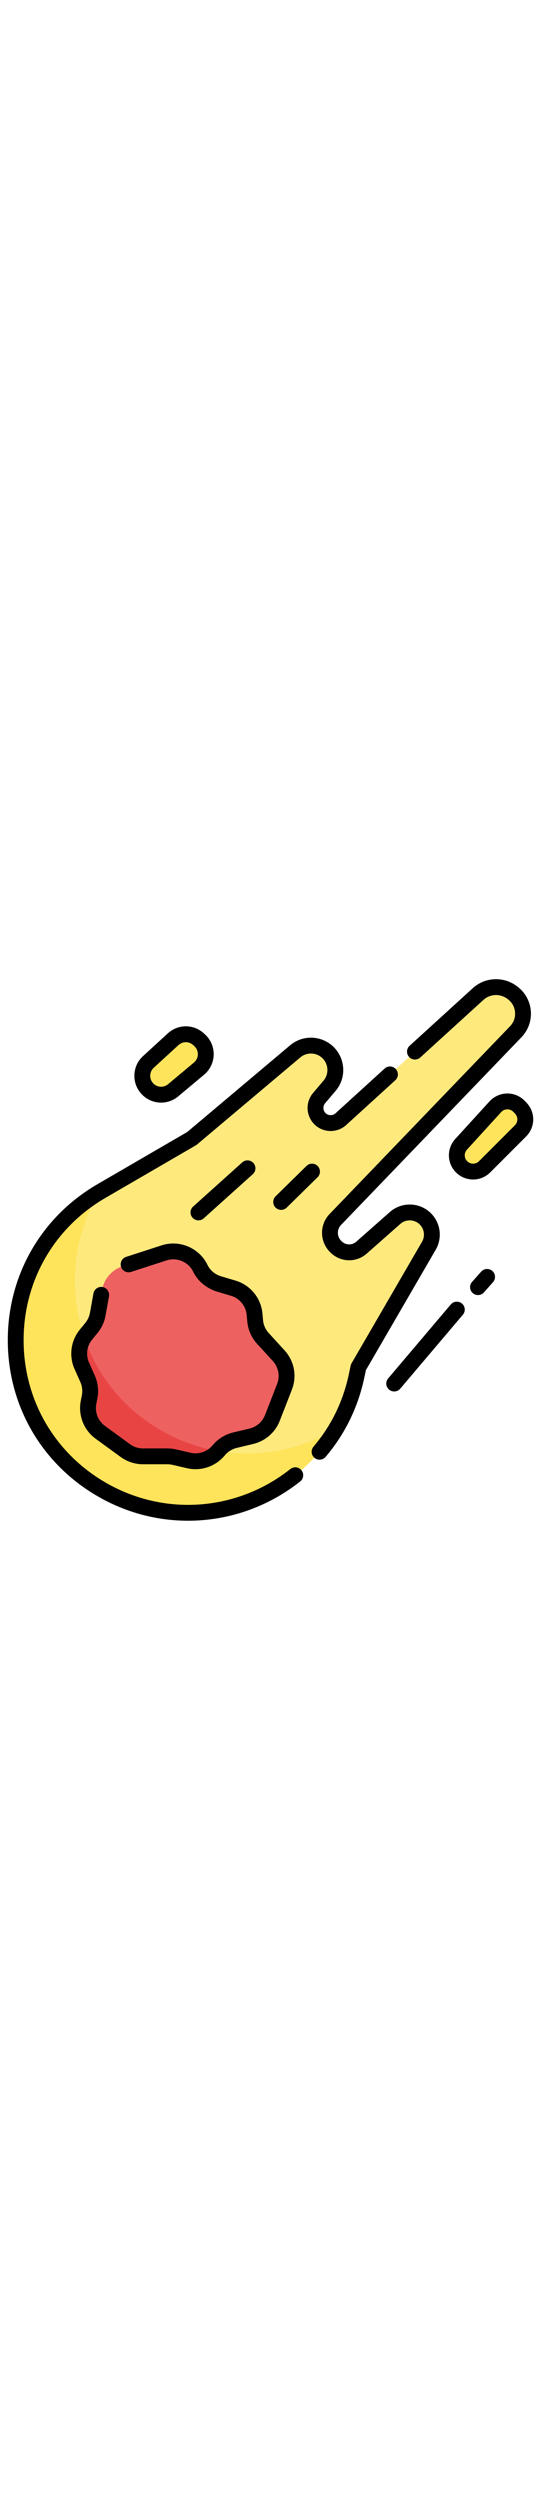 <svg id="Capa_1" enable-background="new 0 0 512.405 512.405" viewBox="0 0 512.405 512.405" width="111" xmlns="http://www.w3.org/2000/svg"><g><g><path d="m181.714 150.725-85.604 49.714c-108.646 63.096-108.24 220.146.73 282.68 96.064 55.127 217.969.592 240.897-107.767l1.725-8.154 66.75-115.015c4.772-8.223 3.414-18.628-3.308-25.351-7.829-7.829-20.397-8.221-28.699-.895l-31.801 28.062c-6.872 6.064-17.242 5.861-23.872-.467l-.319-.305c-7.361-7.026-7.614-18.595-.616-25.869 34.447-35.803 129.923-135.043 170.916-177.652 10.181-10.583 8.88-27.67-2.785-36.59l-.48-.367c-9.797-7.492-23.402-6.905-32.422 1.313-32.135 29.278-104.891 95.522-129.99 118.374-5.064 4.61-12.674 5.002-18.187.939-6.7-4.944-7.81-14.53-2.417-20.874l9.868-11.609c9.776-11.501 6.071-29.135-7.506-35.73-8.205-3.985-17.988-2.767-24.965 3.108z" fill="#fee97d"/><path d="m152.865 427.094c-83.4-47.86-103.204-151.113-59.202-225.207-106.164 64.027-104.961 219.175 3.177 281.231 79.834 45.813 177.527 15.869 221.414-57.743-48.303 28.966-110.996 32.933-165.389 1.719z" fill="#fee45a"/><path d="m189.734 273.51c-6.208-12.711-20.819-18.919-34.278-14.565l-39.461 12.767c-9.971 3.226-17.357 11.678-19.216 21.992l-4.204 23.313c-.857 4.754-2.913 9.211-5.972 12.95l-5.173 6.322c-6.807 8.32-8.336 19.769-3.951 29.584l5.467 12.235c2.387 5.342 3.066 11.29 1.946 17.033l-1.02 5.226c-2.113 10.83 2.235 21.905 11.152 28.404l23.667 17.249c4.861 3.543 10.72 5.451 16.735 5.451h23.163c2.167 0 4.326.248 6.436.739l13.725 3.192c10.139 2.358 20.757-1.018 27.673-8.798l1.465-1.649c3.859-4.342 8.957-7.396 14.606-8.752l15.655-3.757c9.052-2.172 16.465-8.641 19.844-17.314l11.461-29.417c3.927-10.079 1.79-21.514-5.511-29.495l-14.94-16.33c-4.208-4.599-6.786-10.455-7.338-16.664l-.545-6.128c-1.031-11.594-9.028-21.386-20.181-24.713l-13.795-4.114c-7.611-2.272-13.925-7.624-17.41-14.761z" fill="#ee6161"/><path d="m206.424 446.602.081-.091c-18.231-3.142-36.354-9.497-53.64-19.417-36.775-21.104-61.178-52.975-73.205-88.364-5.258 8.031-6.153 18.253-2.182 27.142l5.467 12.235c2.387 5.342 3.066 11.29 1.946 17.033l-1.02 5.226c-2.113 10.83 2.235 21.905 11.153 28.404l23.667 17.249c4.861 3.543 10.72 5.451 16.735 5.451h23.163c2.167 0 4.326.248 6.436.739l13.725 3.192c10.14 2.357 20.758-1.019 27.674-8.799z" fill="#e94444"/><g fill="#fee45a"><path d="m469.185 120.667-32.475 35.605c-5.547 6.081-5.332 15.449.489 21.27 6.015 6.015 15.766 6.015 21.781 0l33.997-33.997c5.9-5.9 6.029-15.426.29-21.483l-1.523-1.607c-6.153-6.498-16.529-6.4-22.559.212z"/><path d="m163.977 56.818-23.43 21.478c-7.477 6.854-7.731 18.559-.559 25.731 6.525 6.525 16.951 6.988 24.029 1.068l24.502-20.496c8.263-6.912 8.549-19.519.608-26.799l-1.071-.982c-6.813-6.243-17.268-6.243-24.079 0z"/></g></g><g><path d="m408.207 221.529c-10.604-10.604-27.72-11.139-38.965-1.216l-31.8 28.062c-3.986 3.517-9.888 3.401-13.733-.27l-.318-.304c-2.114-2.018-3.312-4.721-3.374-7.612-.061-2.858.999-5.569 2.983-7.631l170.918-177.652c6.333-6.582 9.566-15.58 8.874-24.687-.693-9.107-5.252-17.513-12.506-23.061l-.481-.368c-12.643-9.669-30.318-8.942-42.029 1.727-14.417 13.136-37.013 33.713-59.812 54.474-3.062 2.789-3.284 7.532-.496 10.595 2.789 3.062 7.533 3.284 10.595.496 22.8-20.762 45.396-41.34 59.815-54.477 6.344-5.78 15.939-6.158 22.813-.9l.481.368c3.922 2.999 6.288 7.362 6.663 12.284s-1.304 9.591-4.727 13.149l-170.917 177.652c-4.77 4.958-7.317 11.476-7.17 18.351.147 6.907 2.993 13.351 8.014 18.144l.318.304c9.52 9.087 24.143 9.374 34.014.666l31.801-28.062c5.32-4.695 13.416-4.443 18.434.575 4.312 4.312 5.186 11.008 2.125 16.283l-66.75 115.015c-.399.688-.686 1.435-.851 2.212l-1.725 8.154c-5.442 25.721-16.695 48.761-33.445 68.48-2.682 3.157-2.296 7.89.861 10.572 1.411 1.198 3.135 1.784 4.852 1.784 2.125 0 4.236-.898 5.72-2.645 18.38-21.639 30.724-46.901 36.688-75.086l1.477-6.98 66.147-113.977c6.469-11.15 4.622-25.303-4.494-34.419z"/><path d="m275.022 463.461c-50.396 39.884-118.872 45.046-174.449 13.153-48.824-28.018-78.059-78.352-78.205-134.643s28.829-106.776 77.507-135.045l85.604-49.714c.376-.218.732-.469 1.064-.749l97.915-82.455c4.707-3.963 11.324-4.786 16.857-2.099 4.37 2.123 7.449 6.067 8.448 10.822.999 4.754-.233 9.604-3.379 13.305l-9.868 11.609c-3.912 4.602-5.757 10.682-5.062 16.682s3.88 11.498 8.744 15.088c8.363 6.162 20.006 5.56 27.686-1.432l46.518-42.355c3.063-2.789 3.285-7.532.496-10.595-2.789-3.062-7.533-3.285-10.595-.496l-46.518 42.354c-2.41 2.193-6.063 2.382-8.684.451-1.55-1.144-2.525-2.827-2.747-4.74-.221-1.913.343-3.774 1.59-5.242l9.868-11.609c6.173-7.262 8.589-16.776 6.63-26.104s-8-17.066-16.574-21.23c-10.859-5.273-23.84-3.657-33.073 4.118l-97.415 82.034-85.04 49.386c-53.365 30.992-85.13 86.34-84.971 148.055.16 61.714 32.211 116.897 85.739 147.614 26.593 15.261 55.868 22.784 85.021 22.782 37.642-.002 75.075-12.548 106.202-37.182 3.248-2.571 3.797-7.288 1.227-10.536-2.571-3.248-7.288-3.798-10.536-1.227z"/><path d="m76.51 398.929c-2.671 13.689 2.825 27.687 14.096 35.901l23.666 17.248c6.144 4.478 13.551 6.891 21.153 6.891h23.164c1.594 0 3.182.182 4.734.543l13.728 3.193c2.707.629 5.438.937 8.147.937 10.126 0 19.927-4.292 26.83-12.057l1.466-1.649c2.841-3.196 6.593-5.444 10.751-6.442l15.655-3.757c11.441-2.746 20.811-10.921 25.082-21.884l11.461-29.417c5-12.833 2.331-27.119-6.966-37.28l-14.941-16.331c-3.097-3.385-4.995-7.695-5.401-12.266l-.544-6.127c-1.302-14.653-11.409-27.031-25.506-31.235l-13.797-4.115c-5.549-1.655-10.227-5.506-12.745-10.72-7.754-16.06-26.44-24.04-43.396-18.553 0 0-21.811 7.072-33.69 10.936-4.08 1.327-6.208 5.801-4.672 9.807 1.427 3.723 5.513 5.679 9.306 4.448 11.507-3.737 33.673-10.92 33.673-10.92 9.857-3.19 20.717 1.436 25.247 10.756 4.503 9.265 13.027 15.947 22.9 18.891l12.886 3.843c8.209 2.448 14.095 9.656 14.853 18.189l.544 6.129c.694 7.803 3.988 15.283 9.275 21.062l14.94 16.331c5.374 5.874 6.947 14.29 4.057 21.709l-11.461 29.416c-2.487 6.384-7.944 11.146-14.607 12.745l-15.655 3.757c-7.139 1.713-13.582 5.574-18.46 11.061l-1.467 1.65c-5.095 5.731-12.897 8.214-20.368 6.476l-13.727-3.192c-2.667-.62-5.395-.933-8.133-.933h-23.164c-4.458 0-8.717-1.387-12.318-4.012l-23.666-17.248c-6.564-4.784-9.764-12.935-8.209-20.907l1.02-5.225c1.416-7.258.557-14.777-2.459-21.529l-5.467-12.236c-3.228-7.224-2.102-15.651 2.908-21.774l5.173-6.322c3.857-4.715 6.468-10.375 7.548-16.369l3.256-18.052c.728-4.039-1.748-8.123-5.764-8.974-4.158-.881-8.194 1.851-8.943 6.005l-3.311 18.36c-.631 3.499-2.144 6.78-4.396 9.532l-5.173 6.322c-8.604 10.516-10.537 24.987-4.994 37.392l5.467 12.236c1.757 3.932 2.257 8.31 1.432 12.537z"/><path d="m498.713 116.903-1.523-1.608c-4.313-4.552-10.363-7.151-16.628-7.151-.071 0-.143 0-.214.001-6.342.06-12.43 2.782-16.704 7.467l-32.474 35.605c-8.266 9.062-7.947 22.954.726 31.627 4.465 4.464 10.33 6.696 16.194 6.696 5.865 0 11.729-2.232 16.194-6.697l33.998-33.998c8.838-8.837 9.027-22.869.431-31.942zm-11.039 21.337-33.998 33.998c-3.08 3.081-8.093 3.082-11.174 0-2.993-2.993-3.103-7.786-.25-10.912l32.475-35.605c1.496-1.641 3.542-2.556 5.763-2.577h.078c2.19 0 4.224.874 5.732 2.466l1.523 1.608c2.966 3.132 2.901 7.973-.149 11.022z"/><path d="m152.574 116.792c5.738 0 11.498-1.966 16.254-5.944l24.502-20.496c5.596-4.681 8.9-11.55 9.066-18.844.165-7.294-2.825-14.305-8.203-19.236l-1.071-.981c-9.751-8.94-24.461-8.94-34.213 0l-23.43 21.478c-5.139 4.71-8.052 11.143-8.204 18.112s2.48 13.522 7.409 18.451c4.952 4.951 11.408 7.46 17.89 7.46zm-6.96-32.967 23.43-21.478c1.987-1.821 4.479-2.732 6.971-2.732s4.984.911 6.971 2.732l1.071.982c2.224 2.039 3.411 4.822 3.343 7.838s-1.38 5.743-3.694 7.679l-24.502 20.496c-4.126 3.451-10.108 3.187-13.914-.618-2.008-2.009-3.081-4.679-3.019-7.519.063-2.84 1.25-5.461 3.343-7.38z"/><path d="m192.963 226.281 46.481-41.781c3.081-2.769 3.333-7.511.564-10.591-2.769-3.081-7.511-3.334-10.591-.564l-46.481 41.781c-3.081 2.769-3.333 7.511-.564 10.591 1.481 1.648 3.526 2.486 5.58 2.486 1.785 0 3.578-.634 5.011-1.922z"/><path d="m300.885 176.796c-2.902-2.954-7.649-2.997-10.606-.095l-29.247 28.728c-2.955 2.903-2.997 7.651-.095 10.606 1.469 1.495 3.409 2.244 5.351 2.244 1.896 0 3.795-.715 5.255-2.149l29.247-28.728c2.955-2.902 2.998-7.651.095-10.606z"/><path d="m437.538 306.9c-3.16-2.68-7.893-2.289-10.571.871l-59.336 69.983c-2.679 3.159-2.289 7.892.871 10.571 1.41 1.195 3.132 1.779 4.846 1.779 2.127 0 4.241-.9 5.725-2.65l59.336-69.983c2.679-3.159 2.289-7.892-.871-10.571z"/><path d="m466.335 276.084c-3.097-2.751-7.838-2.473-10.588.623l-8.621 9.699c-2.752 3.096-2.473 7.836.623 10.588 1.429 1.27 3.208 1.895 4.98 1.895 2.068 0 4.127-.85 5.608-2.517l8.621-9.699c2.752-3.097 2.473-7.837-.623-10.589z"/></g></g></svg>
